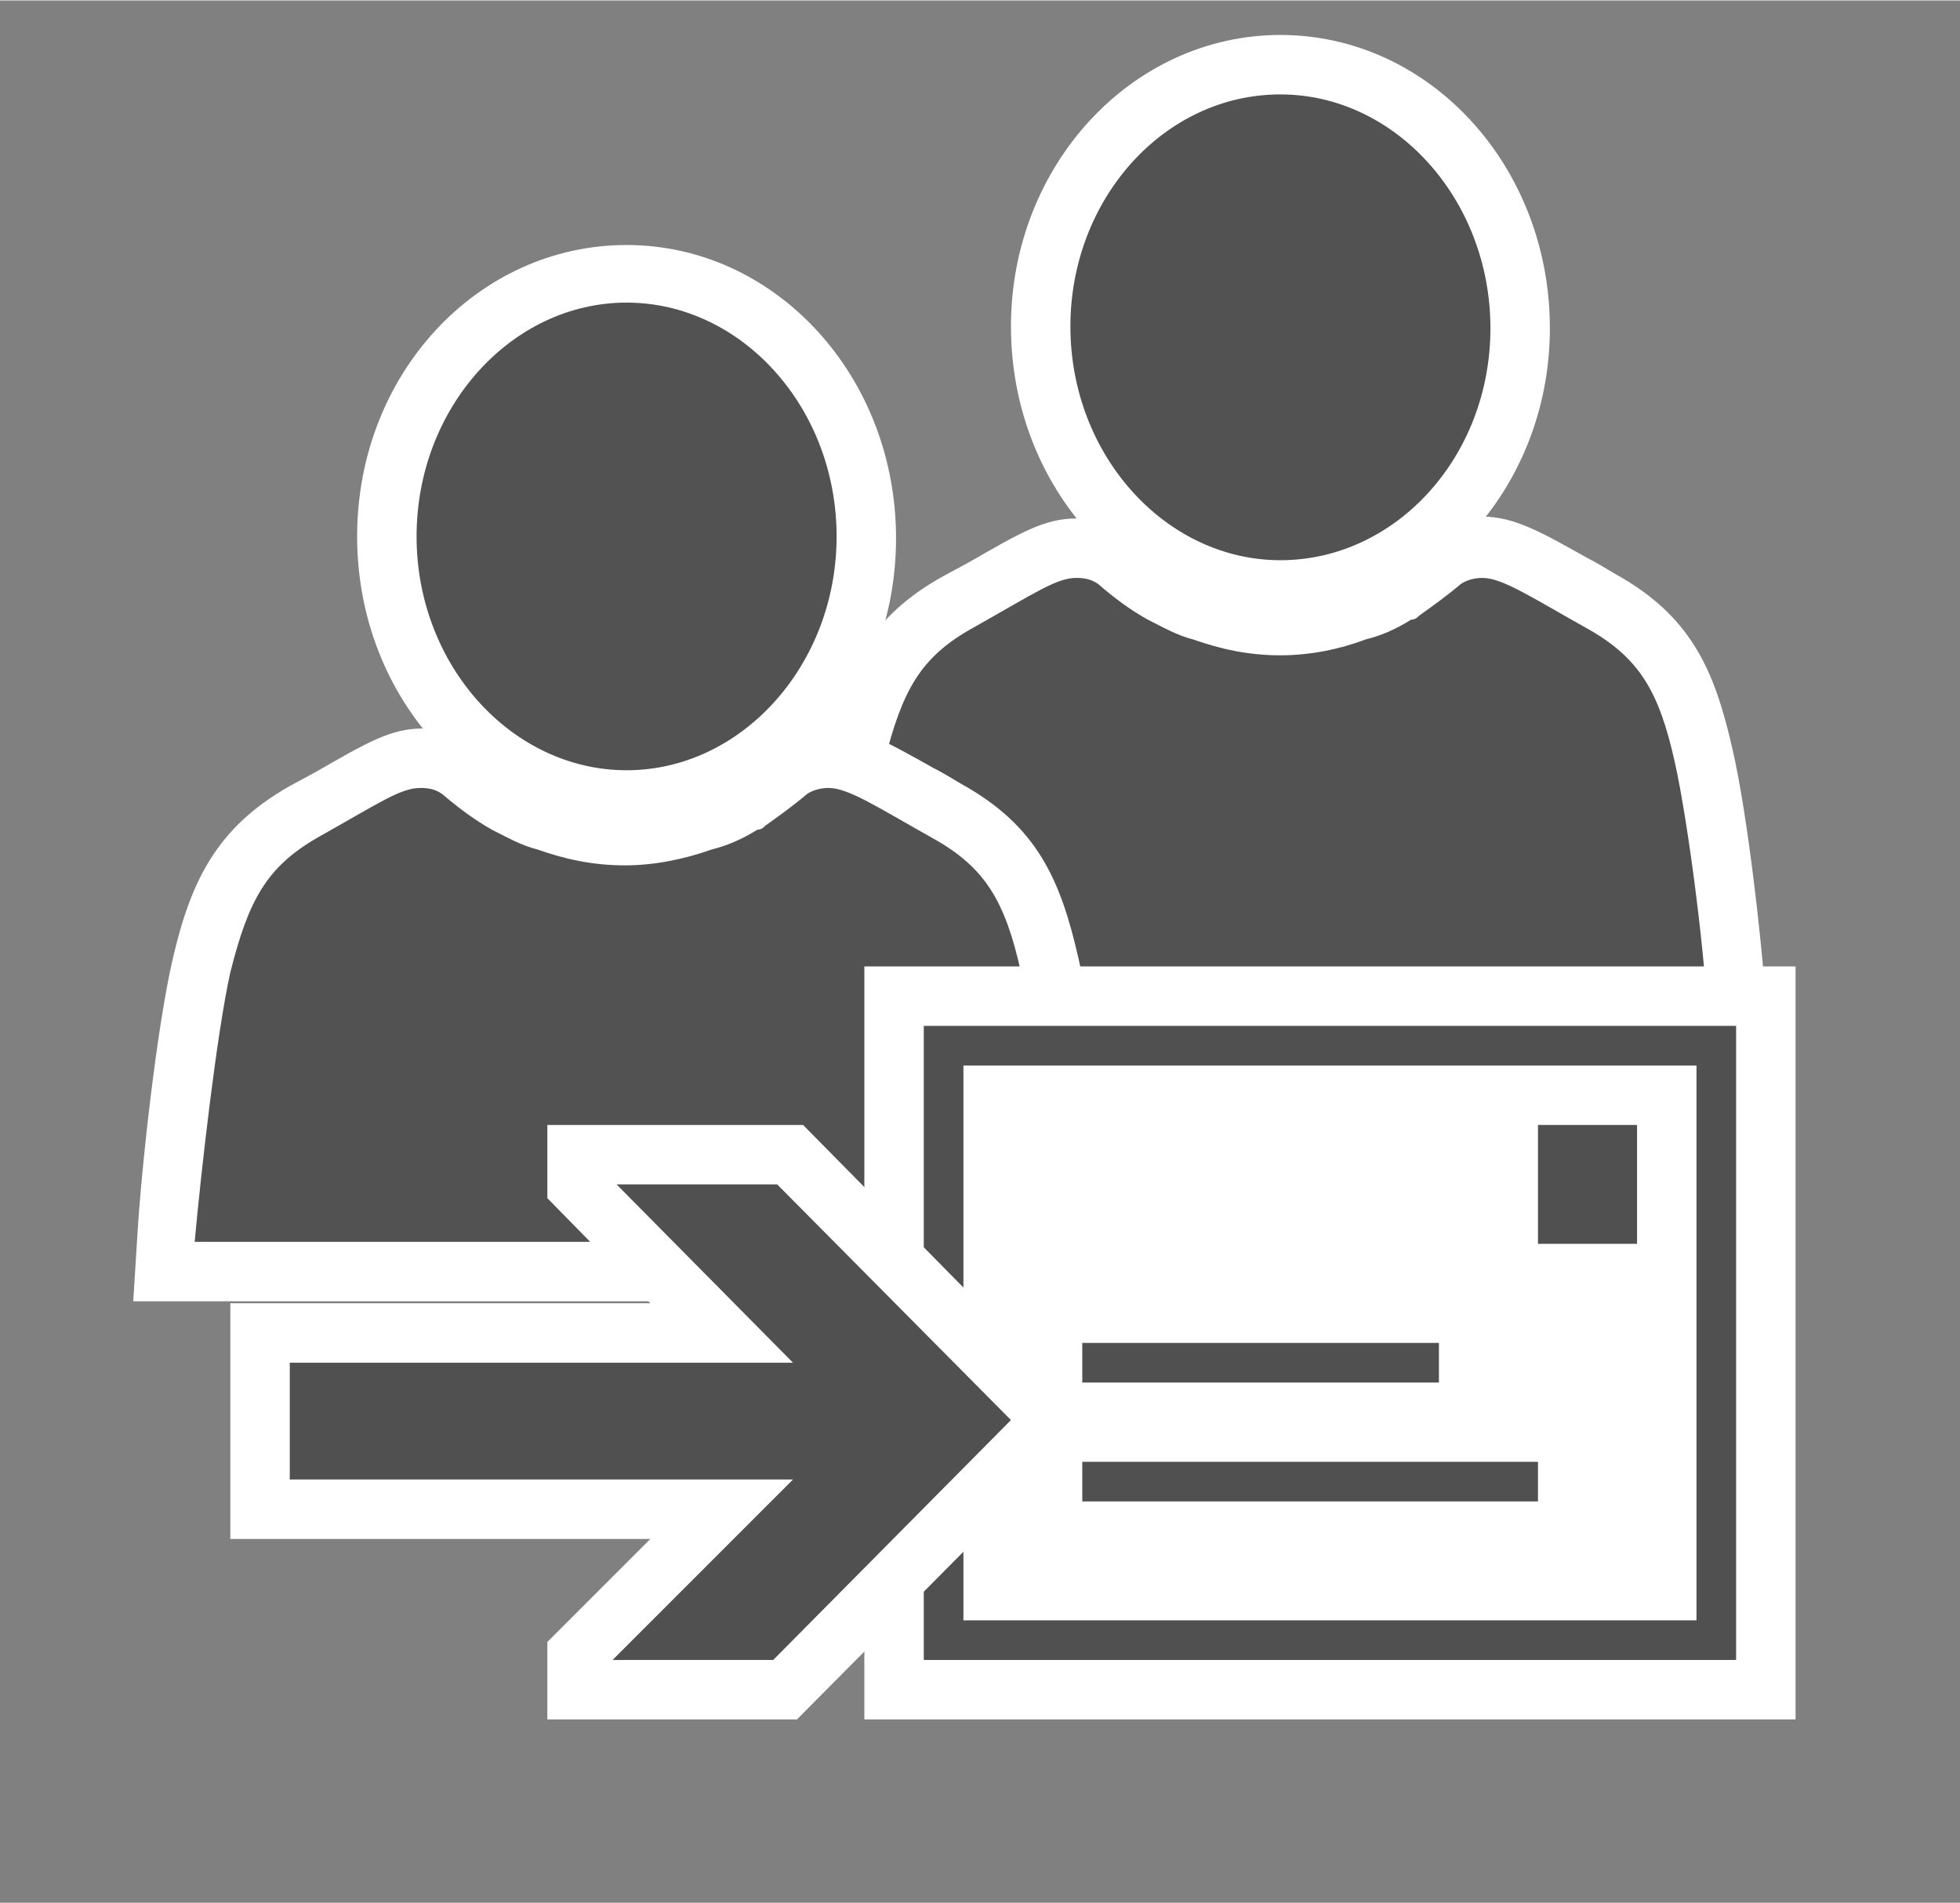 <?xml version="1.0" encoding="UTF-8" standalone="no"?>
<!DOCTYPE svg PUBLIC "-//W3C//DTD SVG 1.1//EN" "http://www.w3.org/Graphics/SVG/1.1/DTD/svg11.dtd">
<!-- Generated by Microsoft Visio, SVG Export Dynamic Distribution Group.svg Page-1 -->
<svg xmlns="http://www.w3.org/2000/svg" xmlns:xlink="http://www.w3.org/1999/xlink" xmlns:ev="http://www.w3.org/2001/xml-events"
		xmlns:v="http://schemas.microsoft.com/visio/2003/SVGExtensions/" width="1.03in" height="1in" viewBox="0 0 74.194 72"
		xml:space="preserve" color-interpolation-filters="sRGB" class="st4">
	<rect x="0" y="0" width="74.194" height="72" fill="#808080" stroke="none"/>
	<v:documentProperties v:langID="4108" v:metric="true" v:viewMarkup="false"/>

	<style type="text/css">
	<![CDATA[
		.st1 {fill:#ffffff;stroke:none;stroke-linecap:butt;stroke-width:0.75}
		.st2 {fill:#515251;stroke:none;stroke-linecap:butt;stroke-width:0.75}
		.st3 {fill:#515050;stroke:none;stroke-linecap:butt;stroke-width:0.75}
		.st4 {fill:none;fill-rule:evenodd;font-size:12px;overflow:visible;stroke-linecap:square;stroke-miterlimit:3}
	]]>
	</style>

	<g v:mID="0" v:index="1" v:groupContext="foregroundPage">
		<title>Page-1</title>
		<v:pageProperties v:drawingScale="0.0393701" v:pageScale="0.0393701" v:drawingUnits="24" v:shadowOffsetX="8.50394"
				v:shadowOffsetY="-8.50394"/>
		<v:layer v:name="symbols" v:index="0"/>
		<g id="group105-1" transform="translate(5.044,-6.938)" v:mID="105" v:groupContext="group" v:layerMember="0">
			<title>Dynamic Distribution Group</title>
			<g id="group106-2" transform="translate(24.75,-23.775)" v:mID="106" v:groupContext="group" v:layerMember="0">
				<title>Sheet.106</title>
				<g id="shape107-3" v:mID="107" v:groupContext="shape" v:layerMember="0">
					<title>Sheet.107</title>
					<path d="M0 72 L0.15 69.6 C0.3 66.97 0.98 61.57 1.5 59.02 C2.18 56.1 3.08 54.07 5.92 52.5 L6.9 51.97 C8.85 50.85
								 9.75 50.32 10.95 50.32 C11.62 50.32 12.23 50.47 12.83 50.77 L13.05 50.92 L13.27 51.07 C13.73 51.52
								 14.25 51.9 14.78 52.12 C15.22 52.42 15.6 52.57 16.05 52.72 L16.12 52.72 C16.95 53.02 17.85 53.17
								 18.67 53.17 C19.58 53.17 20.4 53.02 21.22 52.72 C21.75 52.57 22.13 52.42 22.5 52.12 L22.73 51.97
								 L22.95 51.82 C23.33 51.6 23.7 51.3 24 51 L24.23 50.85 L24.45 50.7 C25.05 50.4 25.65 50.25 26.32
								 50.25 C27.53 50.25 28.57 50.85 30.3 51.82 C30.6 51.97 30.98 52.2 31.35 52.42 C34.2 54 35.1 56.02
								 35.78 59.02 C36.38 61.57 36.98 66.97 37.12 69.6 L37.28 72 L0 72 Z" class="st1"/>
				</g>
				<g id="shape108-5" v:mID="108" v:groupContext="shape" v:layerMember="0" transform="translate(2.325,-2.25)">
					<title>Sheet.108</title>
					<path d="M31.28 61.8 C30.68 59.1 29.93 57.82 27.9 56.7 C25.88 55.57 24.75 54.82 24 54.82 C23.7 54.82 23.4 54.9
								 23.18 55.05 C22.65 55.5 22.13 55.87 21.6 56.25 C21.6 56.25 21.6 56.25 21.6 56.25 C21.53 56.32 21.45
								 56.4 21.3 56.4 C20.7 56.77 20.18 57 19.57 57.15 C18.6 57.52 17.47 57.75 16.35 57.75 C15.15 57.75
								 14.1 57.52 13.05 57.15 C12.45 57 11.93 56.7 11.33 56.4 C10.65 56.02 10.05 55.57 9.45 55.05 C9.23
								 54.9 9 54.82 8.63 54.82 C7.88 54.82 7.13 55.35 4.73 56.7 C2.7 57.82 2.03 59.1 1.35 61.8 C0.83 64.12
								 0.22 69.45 0 72 L32.55 72 C32.48 69.45 31.8 64.12 31.28 61.8 Z" class="st2"/>
				</g>
				<g id="shape109-7" v:mID="109" v:groupContext="shape" v:layerMember="0" transform="translate(8.475,-17.85)">
					<title>Sheet.109</title>
					<path d="M10.2 72 C4.57 72 0 67.05 0 60.9 C0 54.82 4.57 49.87 10.2 49.87 C15.83 49.87 20.4 54.82 20.4 60.97 C20.4
								 67.05 15.83 72 10.2 72 Z" class="st1"/>
				</g>
				<g id="shape110-9" v:mID="110" v:groupContext="shape" v:layerMember="0" transform="translate(10.725,-20.1)">
					<title>Sheet.110</title>
					<path d="M7.95 72 C3.6 72 0 68.02 0 63.15 C0 58.35 3.53 54.37 7.95 54.37 C12.3 54.37 15.9 58.35 15.9 63.22 C15.9
								 68.1 12.3 72 7.95 72 Z" class="st2"/>
				</g>
			</g>
			<g id="group111-11" transform="translate(-3.15747E-13,-15.825)" v:mID="111" v:groupContext="group" v:layerMember="0">
				<title>Sheet.111</title>
				<g id="shape112-12" v:mID="112" v:groupContext="shape" v:layerMember="0">
					<title>Sheet.112</title>
					<path d="M0 72 L0.15 69.6 C0.3 66.97 0.9 61.57 1.5 59.02 C2.18 56.1 3.15 54.07 5.92 52.5 L6.9 51.97 C8.85 50.85
								 9.75 50.32 10.95 50.32 C11.63 50.32 12.23 50.47 12.83 50.77 L13.05 50.92 L13.27 51.07 C13.73 51.52
								 14.25 51.9 14.78 52.12 C15.22 52.42 15.6 52.57 16.05 52.72 L16.12 52.72 C16.95 53.02 17.85 53.17
								 18.67 53.17 C19.58 53.17 20.4 53.02 21.22 52.72 C21.75 52.57 22.13 52.42 22.5 52.12 L22.73 51.97
								 L22.95 51.82 C23.33 51.6 23.7 51.3 24 51 L24.23 50.85 L24.45 50.7 C25.05 50.4 25.65 50.25 26.32
								 50.25 C27.53 50.25 28.57 50.85 30.3 51.82 C30.6 51.97 30.98 52.2 31.35 52.42 C34.2 54 35.1 56.02
								 35.78 59.02 C36.38 61.57 36.98 66.97 37.12 69.6 L37.28 72 L0 72 Z" class="st1"/>
				</g>
				<g id="shape113-14" v:mID="113" v:groupContext="shape" v:layerMember="0" transform="translate(2.325,-2.25)">
					<title>Sheet.113</title>
					<path d="M31.28 61.8 C30.68 59.1 29.93 57.82 27.9 56.7 C25.88 55.57 24.75 54.82 24 54.82 C23.7 54.82 23.4 54.9
								 23.18 55.05 C22.65 55.5 22.13 55.87 21.6 56.25 C21.6 56.25 21.6 56.25 21.6 56.25 C21.53 56.32 21.45
								 56.4 21.3 56.4 C20.7 56.77 20.17 57 19.57 57.15 C18.52 57.52 17.4 57.75 16.28 57.75 C15.08 57.75
								 14.03 57.52 12.98 57.15 C12.37 57 11.85 56.7 11.25 56.4 C10.58 56.02 9.98 55.57 9.37 55.05 C9.15
								 54.9 8.93 54.82 8.55 54.82 C7.8 54.82 7.05 55.35 4.65 56.7 C2.7 57.82 2.03 59.1 1.35 61.8 C0.83
								 64.12 0.23 69.45 0 72 L32.55 72 C32.48 69.45 31.8 64.12 31.28 61.8 Z" class="st2"/>
				</g>
				<g id="shape114-16" v:mID="114" v:groupContext="shape" v:layerMember="0" transform="translate(8.475,-17.85)">
					<title>Sheet.114</title>
					<path d="M10.2 72 C4.57 72 0 67.05 0 60.9 C0 54.75 4.57 49.87 10.2 49.87 C15.83 49.87 20.4 54.82 20.4 60.97 C20.4
								 67.12 15.83 72 10.2 72 Z" class="st1"/>
				</g>
				<g id="shape115-18" v:mID="115" v:groupContext="shape" v:layerMember="0" transform="translate(10.725,-20.1)">
					<title>Sheet.115</title>
					<path d="M7.95 72 C3.6 72 0 68.02 0 63.15 C0 58.27 3.6 54.3 7.95 54.3 C12.3 54.3 15.9 58.27 15.9 63.15 C15.9
								 68.02 12.3 72 7.95 72 Z" class="st2"/>
				</g>
			</g>
			<g id="group116-20" transform="translate(27.675,-3.12639E-13)" v:mID="116" v:groupContext="group" v:layerMember="0">
				<title>Sheet.116</title>
				<g id="shape117-21" v:mID="117" v:groupContext="shape" v:layerMember="0">
					<title>Sheet.117</title>
					<rect x="0" y="43.5" width="35.25" height="28.5" class="st1"/>
				</g>
				<g id="group118-23" transform="translate(2.25,-2.25)" v:mID="118" v:groupContext="group" v:layerMember="0">
					<title>Sheet.118</title>
					<g id="shape119-24" v:mID="119" v:groupContext="shape" v:layerMember="0">
						<title>Sheet.119</title>
						<rect x="0" y="48" width="30.75" height="24" class="st1"/>
					</g>
					<g id="shape120-26" v:mID="120" v:groupContext="shape" v:layerMember="0">
						<title>Sheet.120</title>
						<path d="M29.25 49.5 L29.25 70.5 L1.5 70.5 L1.5 49.5 L29.25 49.5 ZM30.75 48 L0 48 L0 72 L30.75 72 L30.75
									 48 Z" class="st3"/>
					</g>
				</g>
				<g id="shape121-28" v:mID="121" v:groupContext="shape" v:layerMember="0" transform="translate(8.25,-12.75)">
					<title>Sheet.121</title>
					<rect x="0" y="70.5" width="13.5" height="1.5" class="st3"/>
				</g>
				<g id="shape122-30" v:mID="122" v:groupContext="shape" v:layerMember="0" transform="translate(8.25,-8.25)">
					<title>Sheet.122</title>
					<rect x="0" y="70.5" width="17.25" height="1.5" class="st3"/>
				</g>
				<g id="shape123-32" v:mID="123" v:groupContext="shape" v:layerMember="0" transform="translate(25.5,-18)">
					<title>Sheet.123</title>
					<rect x="0" y="67.5" width="3.75" height="4.5" class="st3"/>
				</g>
			</g>
			<g id="shape124-34" v:mID="124" v:groupContext="shape" v:layerMember="0" transform="translate(3.675,3.2685E-13)">
				<title>Sheet.124</title>
				<path d="M21.68 49.5 L12 49.5 L12 52.27 L15.9 56.25 L0 56.25 L0 65.17 L15.9 65.17 L12 69.07 L12 72 L21.45 72 L32.7
							 60.67 L21.68 49.5 Z" class="st1"/>
			</g>
			<g id="shape125-36" v:mID="125" v:groupContext="shape" v:layerMember="0" transform="translate(5.925,-2.25)">
				<title>Sheet.125</title>
				<path d="M18.45 54 L12.37 54 L19.05 60.75 L0 60.75 L0 65.17 L19.05 65.17 L12.22 72 L18.3 72 L27.3 62.92 L18.45 54
							 Z" class="st3"/>
			</g>
		</g>
	</g>
</svg>
